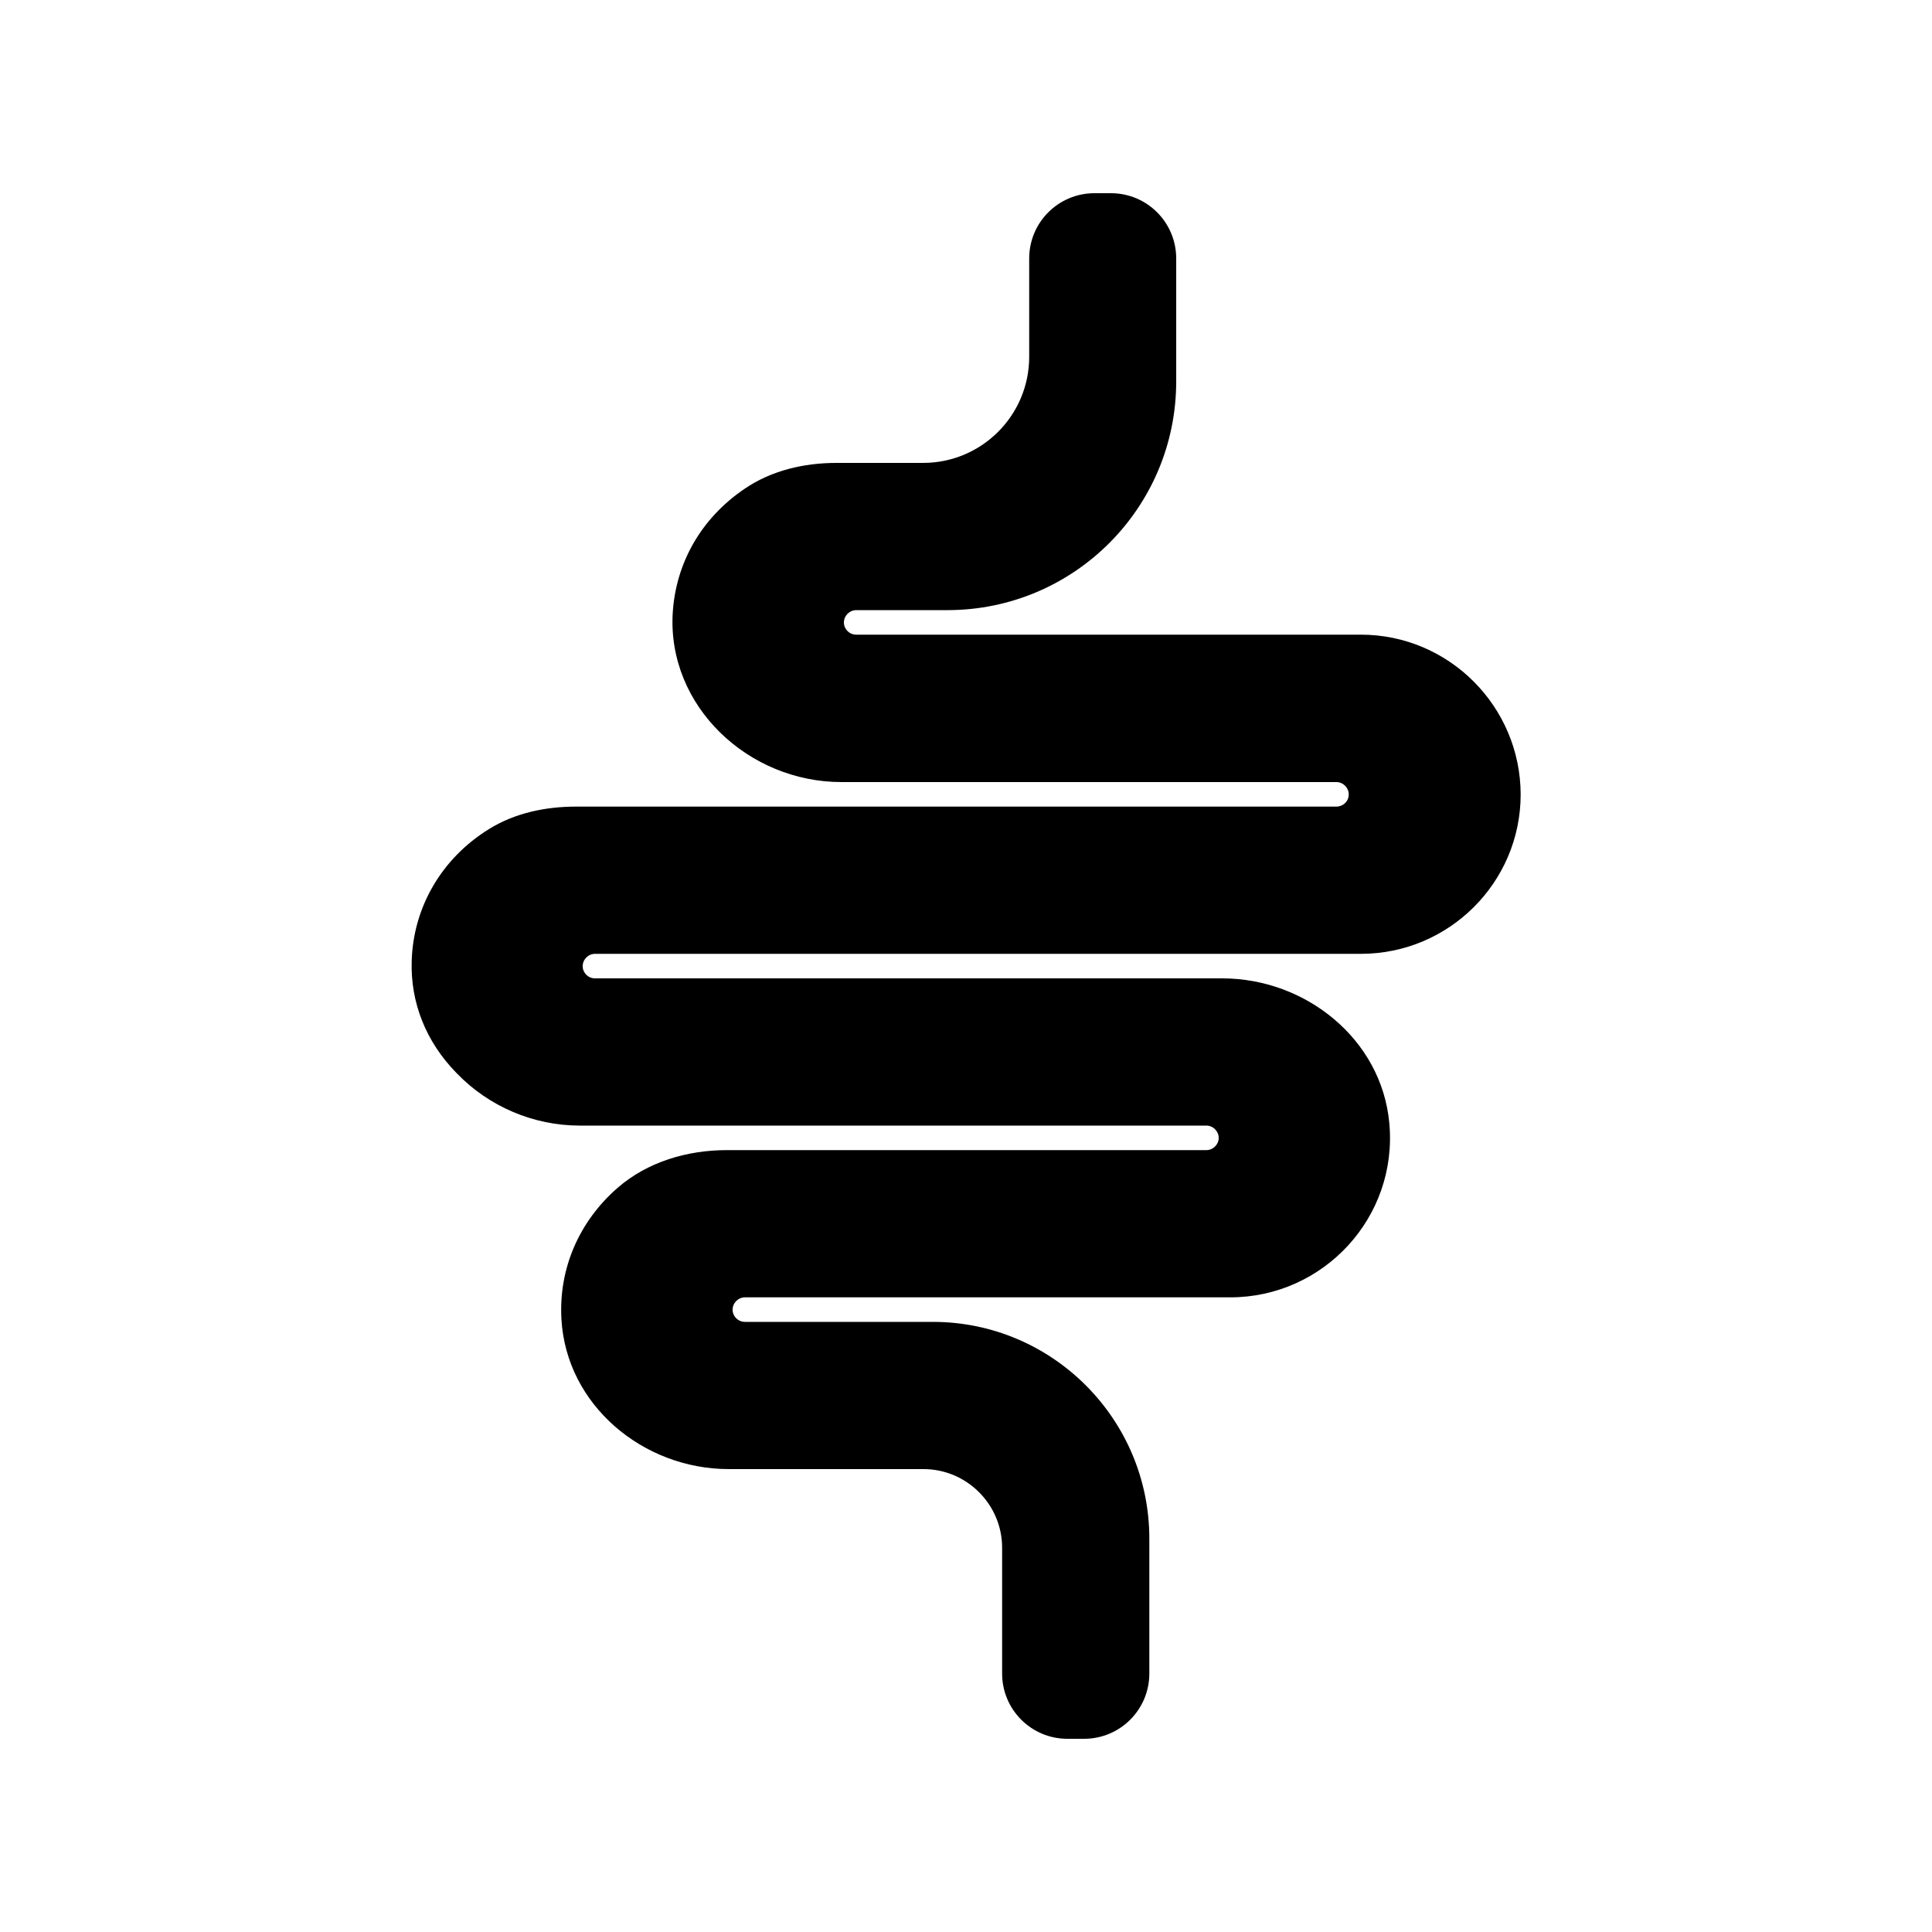 <?xml version="1.0" encoding="UTF-8" standalone="no"?>
<svg
   width="1200pt"
   height="1200pt"
   version="1.1"
   viewBox="0 0 1200 1200"
   id="svg4"
   sodipodi:docname="digestif.svg"
   inkscape:version="1.1.2 (0a00cf5339, 2022-02-04)"
   xmlns:inkscape="http://www.inkscape.org/namespaces/inkscape"
   xmlns:sodipodi="http://sodipodi.sourceforge.net/DTD/sodipodi-0.dtd"
   xmlns="http://www.w3.org/2000/svg"
   xmlns:svg="http://www.w3.org/2000/svg">
  <defs
     id="defs8" />
  <sodipodi:namedview
     id="namedview6"
     pagecolor="#ffffff"
     bordercolor="#666666"
     borderopacity="1.0"
     inkscape:pageshadow="2"
     inkscape:pageopacity="0.0"
     inkscape:pagecheckerboard="0"
     inkscape:document-units="pt"
     showgrid="false"
     inkscape:zoom="0.5275"
     inkscape:cx="800.94787"
     inkscape:cy="800"
     inkscape:window-width="1920"
     inkscape:window-height="1043"
     inkscape:window-x="1920"
     inkscape:window-y="0"
     inkscape:window-maximized="1"
     inkscape:current-layer="svg4" />
  <path
     d="m845.28 394.2h-0.238-313.2c-4.32 0-7.68-3.481-7.68-7.559 0-4.199 3.481-7.68 7.68-7.68h56.641c78.48 0 142.08-63.602 142.08-142.08v-76.32c0-22.441-18.121-40.559-40.559-40.559h-10.199c-22.441 0-40.559 18.121-40.559 40.559v61.078c0 36.359-29.52 65.879-65.879 65.879h-53.762c-20.16 0-40.441 4.68-57.121 16.078-27.121 18.359-42.719 46.199-44.641 77.039-3.481 57.84 46.801 105.12 104.76 105.12h307.44c4.199 0 7.68 3.481 7.68 7.68 0 4.32-3.481 7.559-7.68 7.559l-472.33 0.004c-18.84 0-37.801 3.961-53.762 13.801-30 18.48-47.281 49.078-48.238 82.078-0.84 25.801 8.879 50.281 27.84 69.602 20.039 20.879 47.879 32.641 76.441 32.641h389.28c4.199 0 7.68 3.481 7.68 7.68 0 4.078-3.481 7.559-7.68 7.559h-297.84c-24.602 0-49.32 7.32-67.801 23.398-23.879 20.762-36.719 50.16-34.922 81.602 3 53.281 50.641 93.121 103.92 93.121h120.96c26.879 0 48.84 21.961 48.84 48.84v78.121c0 22.441 18.121 40.559 40.559 40.559h10.32c22.441 0 40.559-18.121 40.559-40.559v-83.762c0-74.281-60.238-134.52-134.28-134.64h-116.88c-4.32 0-7.68-3.481-7.68-7.559 0-4.199 3.481-7.68 7.68-7.68h301.44c57.84 0 104.28-49.68 98.762-108.36-4.801-51.84-51.719-89.762-103.8-89.762h-389.52c-4.32 0-7.68-3.481-7.68-7.559 0-4.199 3.481-7.68 7.68-7.68h475.68c54.719 0 99.238-44.398 99.238-99-0.121-54.602-44.52-99.242-99.238-99.242z"
     id="path2" />
</svg>
